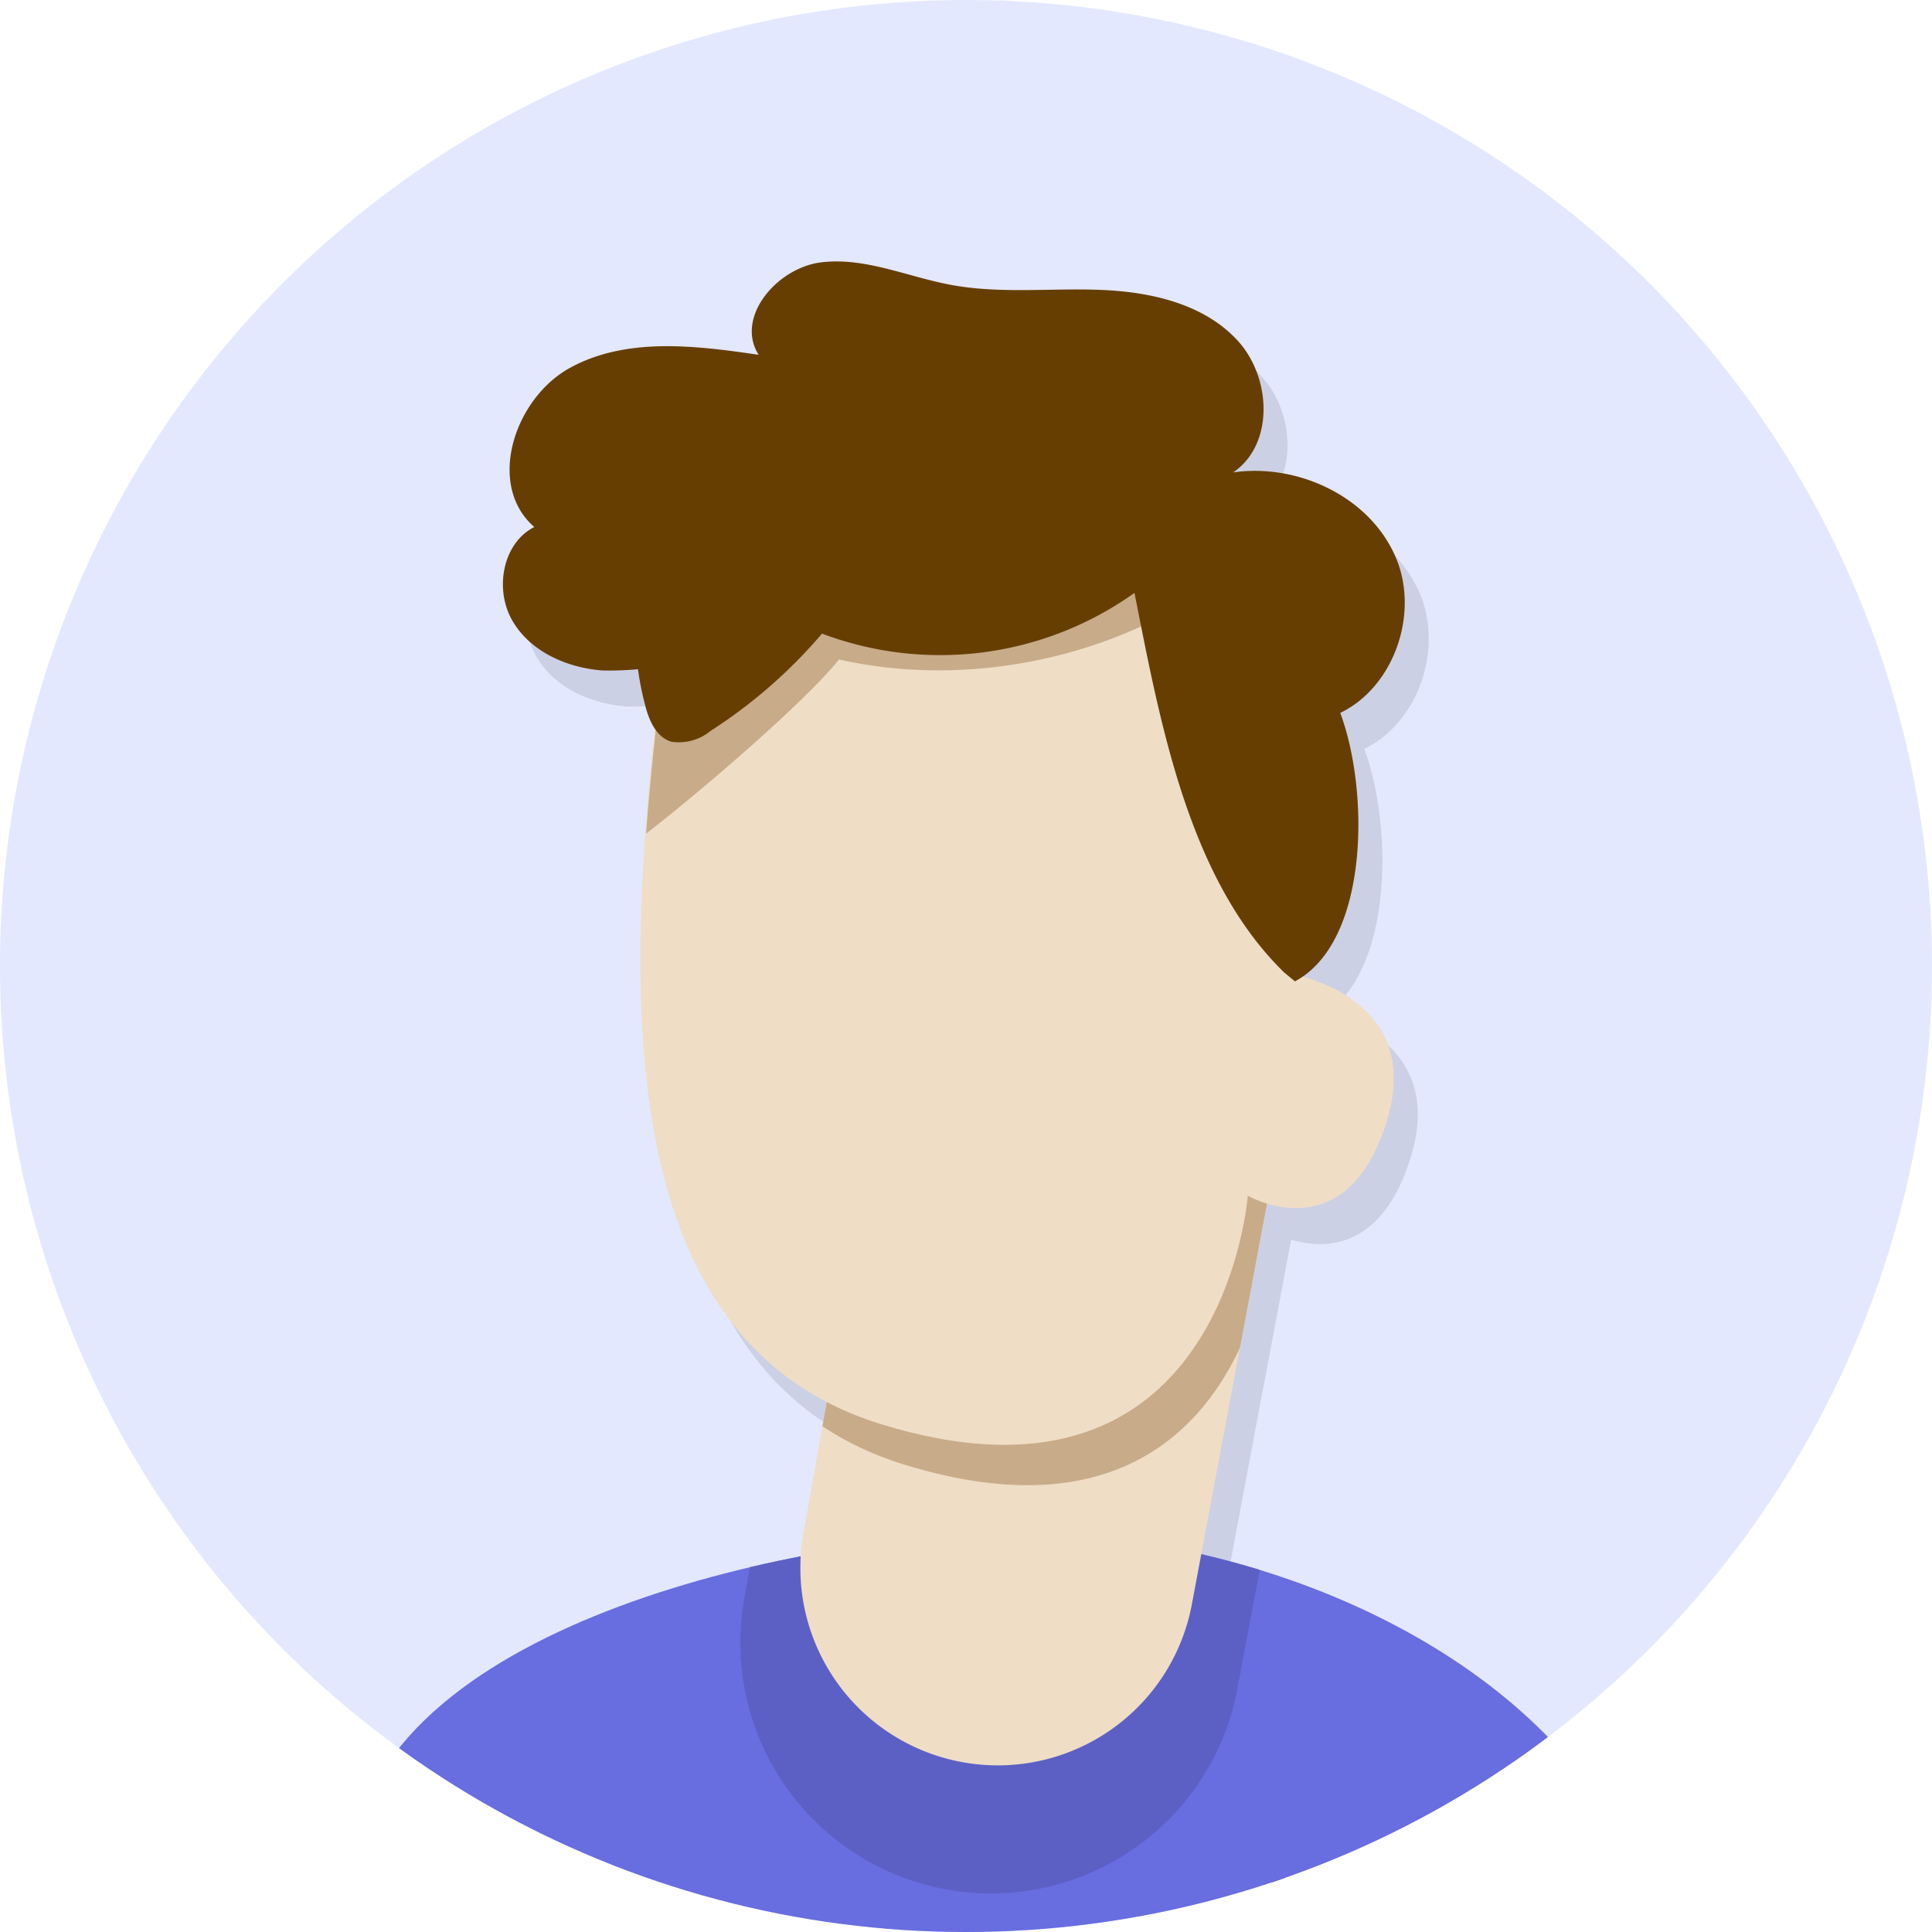 <svg xmlns="http://www.w3.org/2000/svg" xmlns:xlink="http://www.w3.org/1999/xlink" width="161" height="161" viewBox="0 0 161 161"><defs><clipPath id="a"><circle cx="80.5" cy="80.5" r="80.5" transform="translate(640 249)" fill="none" stroke="#707070" stroke-width="1"/></clipPath><clipPath id="b"><path d="M561.428,413.44H461.134l18.336-131.663c3.04-19.186,37.97-26.42,55.576-26.49,21.389-.083,47.321,11.354,52.937,31.992l-16.609,56.479Z" transform="translate(-492.049 -148.304)"/></clipPath><clipPath id="c"><path d="M536.635,232.716l-7.691,41.02a16.454,16.454,0,0,1-19.991,12.971h0a16.452,16.452,0,0,1-12.381-18.881l4.175-23.509Z" transform="translate(-496.315 -232.716)"/></clipPath><clipPath id="d"><path d="M542.806,226.362l-1.065,14.024s11.924,1.607,8.526,12.482-11.556,6.119-11.556,6.119-2.04,27.869-30.588,19.031c-22.721-7.033-21.331-36.453-18.446-61.537a16.792,16.792,0,0,1,19.909-14.528L526.75,205.3A19.924,19.924,0,0,1,542.806,226.362Z" transform="translate(-476.637 -180.136)"/></clipPath><clipPath id="e"><path d="M561.428,413.44H461.134l18.336-131.663c3.04-19.186,37.97-26.42,55.576-26.49,21.389-.083,47.321,11.354,52.937,31.992l-16.609,56.479Z" transform="translate(-492.049 -148.304)" fill="#686de0"/></clipPath><clipPath id="f"><path d="M536.635,232.716l-7.691,41.02a16.454,16.454,0,0,1-19.991,12.971h0a16.452,16.452,0,0,1-12.381-18.881l4.175-23.509Z" transform="translate(-496.315 -232.716)" fill="#efddc6"/></clipPath><clipPath id="g"><path d="M542.806,226.362l-1.065,14.024s11.924,1.607,8.526,12.482-11.556,6.119-11.556,6.119-2.04,27.869-30.588,19.031c-22.721-7.033-21.331-36.453-18.446-61.537a16.792,16.792,0,0,1,19.909-14.528L526.75,205.3A19.924,19.924,0,0,1,542.806,226.362Z" transform="translate(-476.637 -180.136)" fill="#efddc6"/></clipPath></defs><g transform="translate(-640 -249)"><path d="M80.5,0A80.5,80.5,0,1,1,0,80.5,80.5,80.5,0,0,1,80.5,0Z" transform="translate(640 249)" fill="#e3e8ff"/><g clip-path="url(#a)"><g transform="translate(498.831 103.81)"><g transform="translate(42.37 168.978)" opacity="0.103"><g transform="translate(-1 1)"><g transform="translate(45.726 100.603)"><g transform="translate(135.888 68.983)"><path d="M504.941,295.5c9.458-.527,18.8-.117,28.248.008.825.011.777-1.156,0-1.25-9.311-1.112-18.928-.668-28.248.135-.7.06-.718,1.148,0,1.107Z" transform="translate(-504.409 -293.596)"/></g><g transform="translate(161.945 17.83)"><path d="M537.317,262.046c-31.951,2.886-10.1,50-1.908,64.262a.713.713,0,0,0,1.229-.72c-8.14-14.409-29.921-58.252.785-62.762.439-.065.34-.82-.105-.78Z" transform="translate(-520.481 -262.044)"/></g><g transform="translate(82.674 44.468)"><path d="M479.136,278.772a265.052,265.052,0,0,0-7.55,48.162c-.039.668,1.088.838,1.185.16,2.286-16.063,4.586-32.082,7.161-48.1.083-.512-.663-.746-.8-.22Z" transform="translate(-471.585 -278.475)"/></g><path d="M561.428,413.44H461.134l18.336-131.663c3.04-19.186,37.97-26.42,55.576-26.49,21.389-.083,47.321,11.354,52.937,31.992l-16.609,56.479Z" transform="translate(-394.068 -249.907)"/></g><g transform="translate(143.707)"><g transform="translate(0 -1)" clip-path="url(#b)"><path d="M547.5,232.716l-9.764,52.073a20.887,20.887,0,0,1-25.378,16.467h0a20.885,20.885,0,0,1-15.717-23.968l5.3-29.844Z" transform="translate(-476.53 -164.83)"/></g><path d="M536.635,232.716l-7.691,41.02a16.454,16.454,0,0,1-19.991,12.971h0a16.452,16.452,0,0,1-12.381-18.881l4.175-23.509Z" transform="translate(-471.53 -161.83)"/><path d="M548.058,247.337q.732-10.119,1.467-20.239c5.3-1.493,8.057-8.278,5.942-13.364s-8.126-7.942-13.579-7.164c3.442-2.343,3.178-7.939.353-11s-7.253-4.05-11.413-4.21-8.372.344-12.465-.417c-3.628-.673-7.18-2.333-10.841-1.873s-7.158,4.58-5.185,7.7c-5.279-.777-10.99-1.48-15.679,1.065s-7.044,9.789-3.014,13.286c-2.664,1.357-3.328,5.211-1.832,7.8s4.562,3.944,7.544,4.158a27.676,27.676,0,0,0,8.831-1.289" transform="translate(-481.027 -188.992)"/><g transform="translate(24.785 70.886)" clip-path="url(#c)"><path d="M542.806,226.362l-1.065,14.024s11.924,1.607,8.526,12.482-11.556,6.119-11.556,6.119-2.04,27.869-30.588,19.031c-22.721-7.033-21.331-36.453-18.446-61.537a16.792,16.792,0,0,1,19.909-14.528L526.75,205.3A19.924,19.924,0,0,1,542.806,226.362Z" transform="translate(-499.499 -248.657)"/></g><path d="M542.806,226.362l-1.065,14.024s11.924,1.607,8.526,12.482-11.556,6.119-11.556,6.119-2.04,27.869-30.588,19.031c-22.721-7.033-21.331-36.453-18.446-61.537a16.792,16.792,0,0,1,19.909-14.528L526.75,205.3A19.924,19.924,0,0,1,542.806,226.362Z" transform="translate(-476.637 -181.136)"/><g clip-path="url(#d)"><path d="M556.441,248.344c-10.113-8.621-13.085-22.985-15.829-35.1-9.367,5.964-22.25,7.43-33.05,3.764A51.792,51.792,0,0,1,495.79,226c-1.253.7-2.737,1.383-4.161,1.008-1.7-.446-2.453-2.148-2.856-3.658a22.891,22.891,0,0,1,.588-14.67,18.869,18.869,0,0,1,11.258-10.555c5.659-1.916,12.023-1.083,17.9.248a107.806,107.806,0,0,1,25.258,9.125c7.739,3.965,15.173,9.208,18.455,16.507s3.27,21.48-4.646,25.17" transform="matrix(0.995, -0.105, 0.105, 0.995, -499.804, -129.463)"/></g><path d="M541.893,243.267c-7.968-7.769-10.309-20.713-12.472-31.628a27.906,27.906,0,0,1-26.04,3.392,41.939,41.939,0,0,1-9.275,8.1,4.148,4.148,0,0,1-3.278.908c-1.336-.4-1.933-1.936-2.25-3.3a23.432,23.432,0,0,1,.464-13.219,15.915,15.915,0,0,1,8.87-9.512c4.458-1.727,9.473-.976,14.1.224a78.336,78.336,0,0,1,19.9,8.223c6.1,3.573,11.955,8.3,14.541,14.875s2.576,19.356-3.661,22.681" transform="translate(-476.789 -184.018)"/></g></g></g><g transform="translate(39.37 166.978)"><g transform="translate(0 0)"><g transform="translate(45.726 100.603)"><g transform="translate(135.888 68.983)"><path d="M504.941,295.5c9.458-.527,18.8-.117,28.248.008.825.011.777-1.156,0-1.25-9.311-1.112-18.928-.668-28.248.135-.7.06-.718,1.148,0,1.107Z" transform="translate(-504.409 -293.596)" fill="#1a2766"/></g><g transform="translate(161.945 17.83)"><path d="M537.317,262.046c-31.951,2.886-10.1,50-1.908,64.262a.713.713,0,0,0,1.229-.72c-8.14-14.409-29.921-58.252.785-62.762.439-.065.34-.82-.105-.78Z" transform="translate(-520.481 -262.044)" fill="#1a2766"/></g><g transform="translate(82.674 44.468)"><path d="M479.136,278.772a265.052,265.052,0,0,0-7.55,48.162c-.039.668,1.088.838,1.185.16,2.286-16.063,4.586-32.082,7.161-48.1.083-.512-.663-.746-.8-.22Z" transform="translate(-471.585 -278.475)" fill="#1a2766"/></g><path d="M561.428,413.44H461.134l18.336-131.663c3.04-19.186,37.97-26.42,55.576-26.49,21.389-.083,47.321,11.354,52.937,31.992l-16.609,56.479Z" transform="translate(-394.068 -249.907)" fill="#686de0"/></g><g transform="translate(143.707)"><g transform="translate(0 -1)" clip-path="url(#e)"><path d="M547.5,232.716l-9.764,52.073a20.887,20.887,0,0,1-25.378,16.467h0a20.885,20.885,0,0,1-15.717-23.968l5.3-29.844Z" transform="translate(-476.53 -164.83)" fill="#5c60c5"/></g><path d="M536.635,232.716l-7.691,41.02a16.454,16.454,0,0,1-19.991,12.971h0a16.452,16.452,0,0,1-12.381-18.881l4.175-23.509Z" transform="translate(-471.53 -161.83)" fill="#efddc6"/><path d="M548.058,247.337q.732-10.119,1.467-20.239c5.3-1.493,8.057-8.278,5.942-13.364s-8.126-7.942-13.579-7.164c3.442-2.343,3.178-7.939.353-11s-7.253-4.05-11.413-4.21-8.372.344-12.465-.417c-3.628-.673-7.18-2.333-10.841-1.873s-7.158,4.58-5.185,7.7c-5.279-.777-10.99-1.48-15.679,1.065s-7.044,9.789-3.014,13.286c-2.664,1.357-3.328,5.211-1.832,7.8s4.562,3.944,7.544,4.158a27.676,27.676,0,0,0,8.831-1.289" transform="translate(-481.027 -188.992)" fill="#673e02"/><g transform="translate(24.785 70.886)" clip-path="url(#f)"><path d="M542.806,226.362l-1.065,14.024s11.924,1.607,8.526,12.482-11.556,6.119-11.556,6.119-2.04,27.869-30.588,19.031c-22.721-7.033-21.331-36.453-18.446-61.537a16.792,16.792,0,0,1,19.909-14.528L526.75,205.3A19.924,19.924,0,0,1,542.806,226.362Z" transform="translate(-499.499 -248.657)" fill="#c8ab88"/></g><path d="M542.806,226.362l-1.065,14.024s11.924,1.607,8.526,12.482-11.556,6.119-11.556,6.119-2.04,27.869-30.588,19.031c-22.721-7.033-21.331-36.453-18.446-61.537a16.792,16.792,0,0,1,19.909-14.528L526.75,205.3A19.924,19.924,0,0,1,542.806,226.362Z" transform="translate(-476.637 -181.136)" fill="#efddc6"/><g clip-path="url(#g)"><path d="M556.441,248.344c-10.113-8.621-13.085-22.985-15.829-35.1-9.367,5.964-22.25,7.43-33.05,3.764-3.389,3.481-15.191,11.519-19.592,13.987-1.253.7-3.239,3.95-4.663,3.574-1.7-.446,5.87-9.71,5.466-11.22a22.891,22.891,0,0,1,.588-14.67,18.869,18.869,0,0,1,11.258-10.555c5.659-1.916,12.023-1.083,17.9.248a107.806,107.806,0,0,1,25.258,9.125c7.739,3.965,15.173,9.208,18.455,16.507s3.27,21.48-4.646,25.17" transform="matrix(0.995, -0.105, 0.105, 0.995, -499.804, -129.463)" fill="#c8ab88"/></g><path d="M541.893,243.267c-7.968-7.769-10.309-20.713-12.472-31.628a27.906,27.906,0,0,1-26.04,3.392,41.939,41.939,0,0,1-9.275,8.1,4.148,4.148,0,0,1-3.278.908c-1.336-.4-1.933-1.936-2.25-3.3a23.432,23.432,0,0,1,.464-13.219,15.915,15.915,0,0,1,8.87-9.512c4.458-1.727,9.473-.976,14.1.224a78.336,78.336,0,0,1,19.9,8.223c6.1,3.573,11.955,8.3,14.541,14.875s2.576,19.356-3.661,22.681" transform="translate(-476.789 -184.018)" fill="#673e02"/></g></g></g></g></g></g></svg>